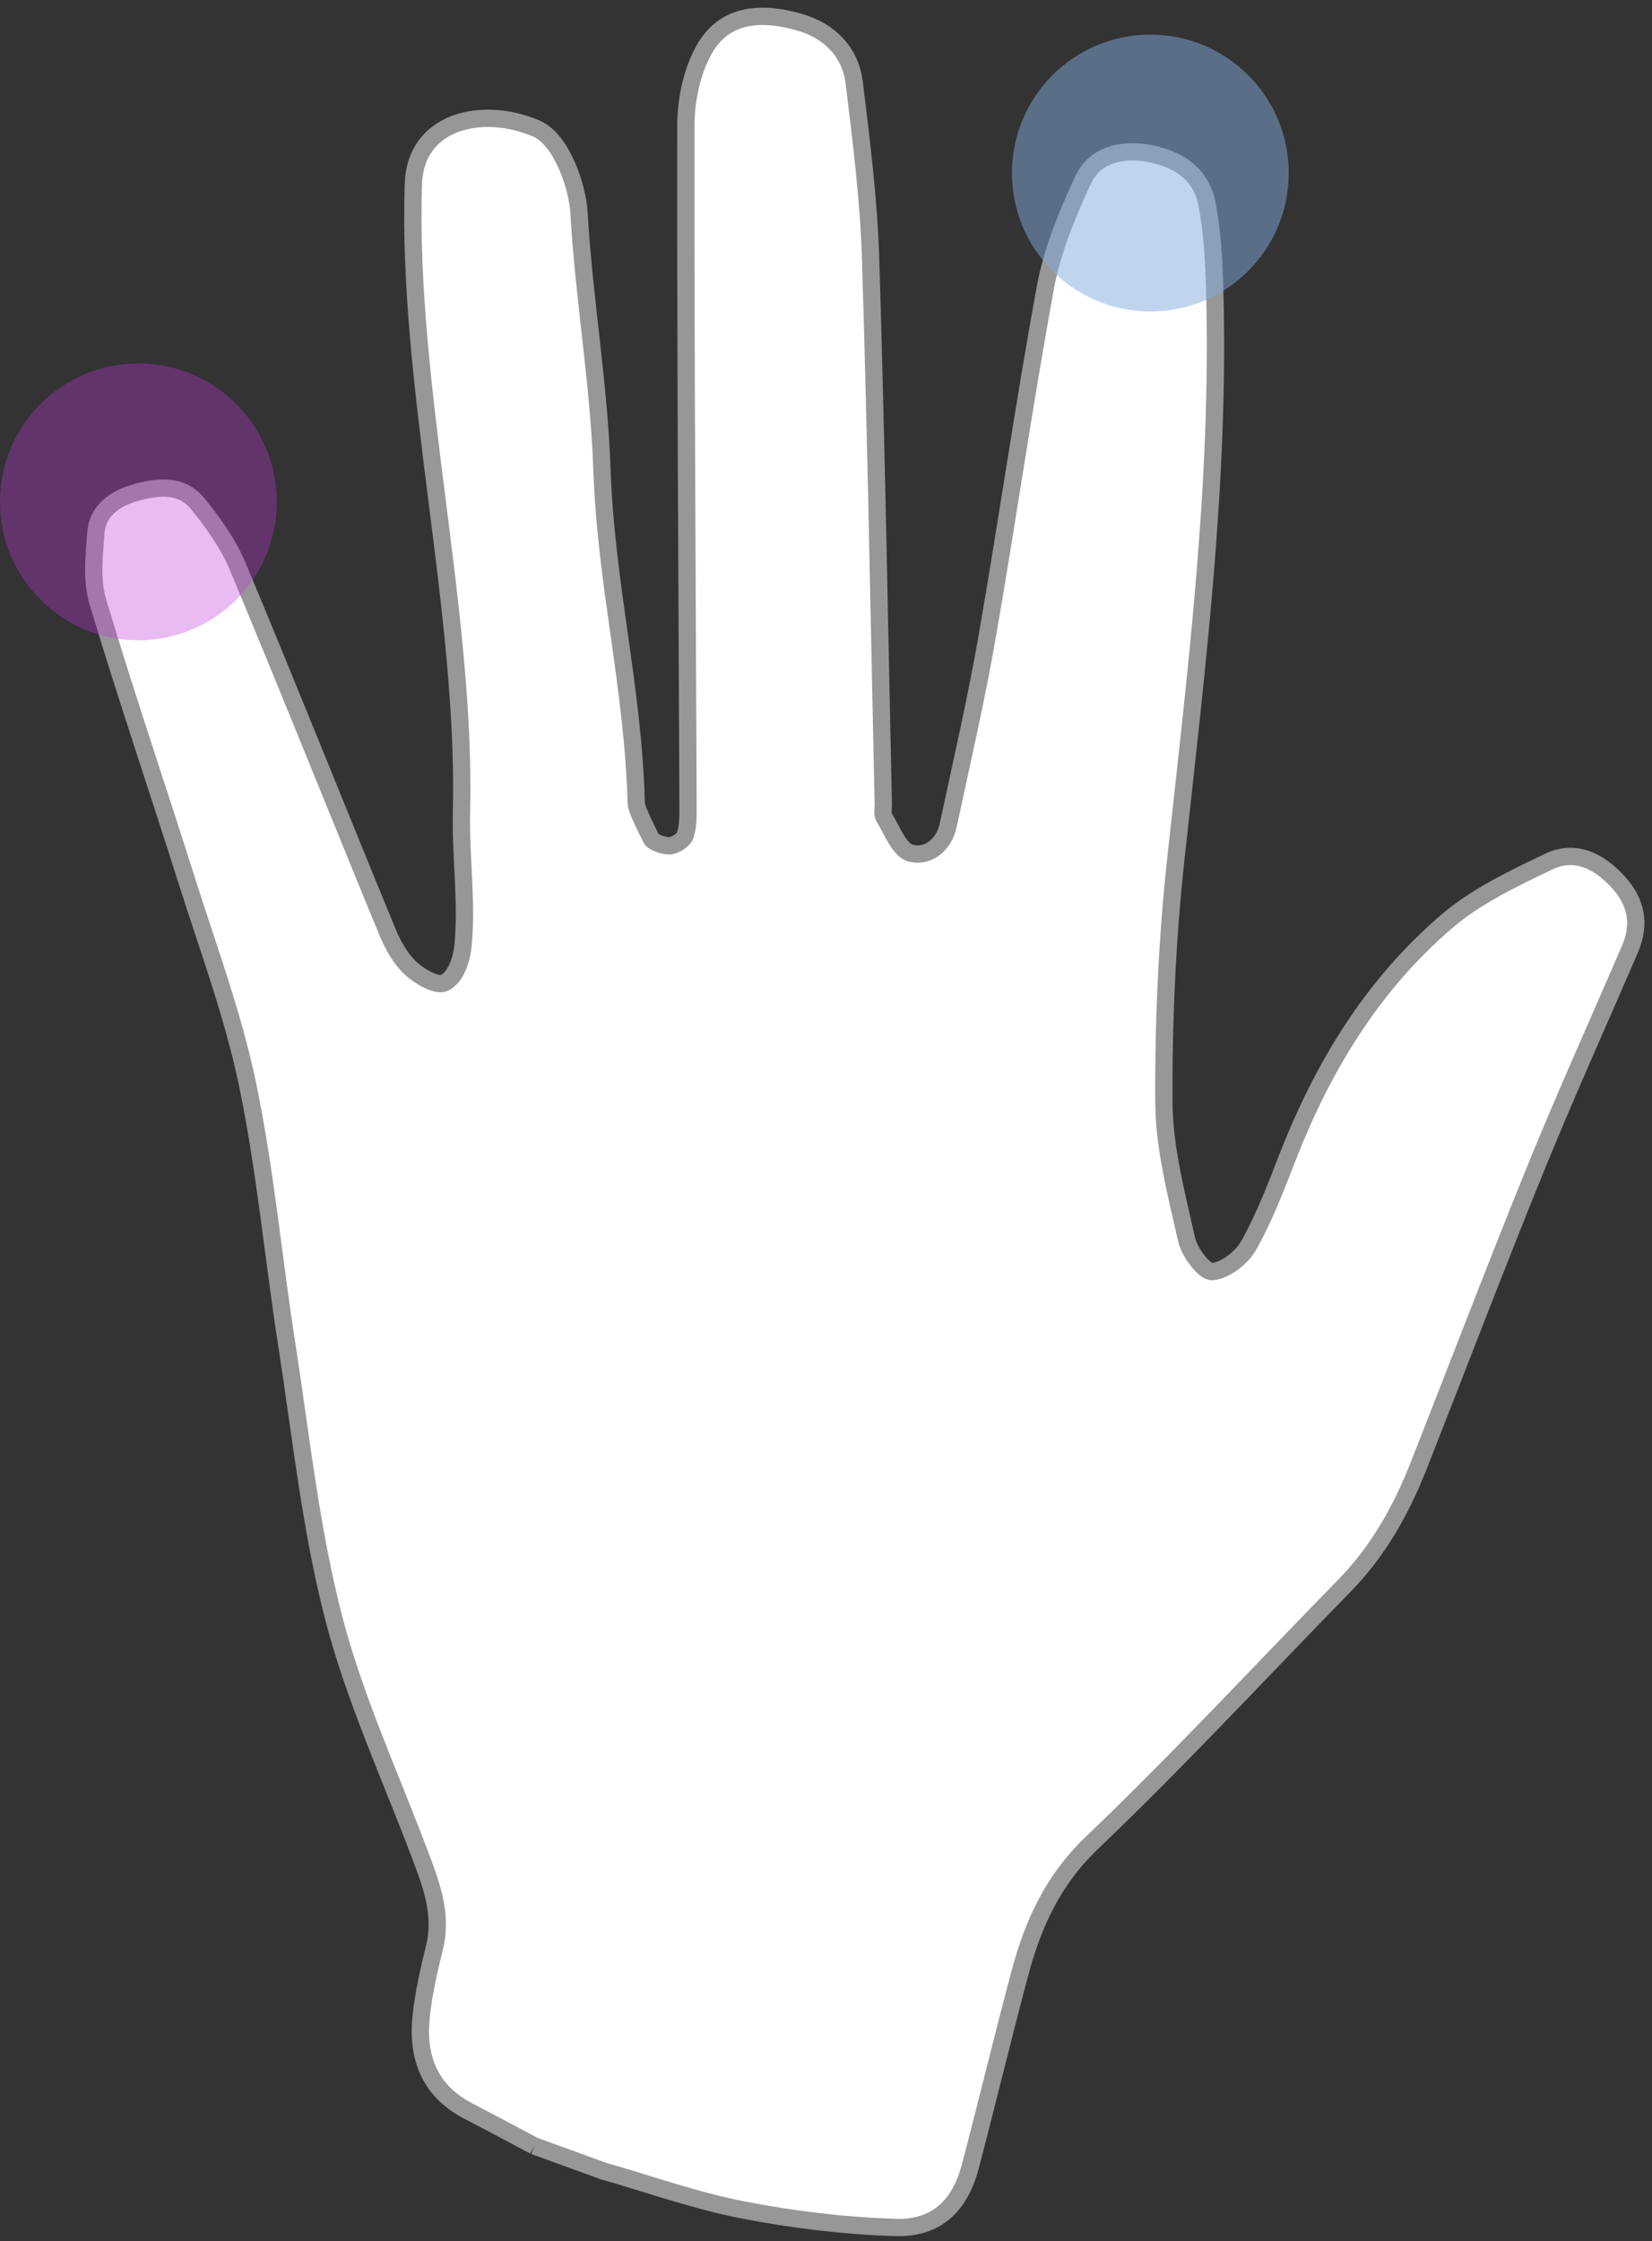 <?xml version="1.0" encoding="UTF-8"?>
<svg width="191px" height="259px" viewBox="0 0 191 259" version="1.1" xmlns="http://www.w3.org/2000/svg" xmlns:xlink="http://www.w3.org/1999/xlink">
    <rect x="0" y="0" width="191" height="259" fill="#333333" stroke="none"/>
    <!-- Generator: Sketch 52.2 (67145) - http://www.bohemiancoding.com/sketch -->
    <title>Group 9</title>
    <desc>Created with Sketch.</desc>
    <g id="MASTERPAGE" stroke="none" stroke-width="1" fill="none" fill-rule="evenodd">
        <g id="Group-9" transform="translate(-44, -17)">
            <g id="Group-10">
                <g id="Group-5" fill="#FFFFFF" stroke="#979797" stroke-width="2">
                    <g id="Left-hand">
                        <g transform="translate(127.836, 145.169) scale(-1, 1) rotate(340) translate(-127.836, -145.169) translate(35.836, 24.169)" id="Fill-1">
                            <path d="M71.754,241.154 L63.317,241.154 C57.741,240.759 52.107,240.734 46.606,239.867 C40.758,238.945 34.918,237.582 29.297,235.738 C24.788,234.258 23.128,230.834 23.565,226.12 C24.271,218.487 25.136,210.868 25.814,203.231 C26.334,197.357 25.925,191.813 23.144,186.192 C16.985,173.74 11.595,160.912 5.861,148.251 C3.568,143.187 2.695,137.842 2.55,132.348 C2.223,119.998 2.043,107.642 1.581,95.297 C1.238,86.136 0.535,76.988 0.015,67.833 C-0.16,64.74 1.151,62.495 3.94,61.037 C6.864,59.509 9.916,59.144 12.281,61.55 C15.466,64.794 18.782,68.154 20.992,72.055 C26.58,81.921 28.739,92.799 28.988,104.086 C29.069,107.774 29.129,111.499 29.724,115.121 C29.988,116.731 31.26,118.745 32.636,119.393 C33.458,119.781 35.887,118.202 36.695,116.937 C39.582,112.421 42.746,107.905 44.587,102.94 C47.882,94.054 50.73,84.95 52.984,75.746 C58.192,54.486 63.083,33.151 71.169,12.725 C72.406,9.6 73.729,6.457 75.463,3.593 C77.327,0.513 80.543,-0.127 83.922,0.502 C87.006,1.075 89.569,2.802 89.836,6.007 C90.194,10.323 90.403,14.79 89.69,19.029 C87.425,32.507 84.597,45.89 82.199,59.347 C80.895,66.66 79.993,74.045 78.975,81.406 C78.654,83.726 79.973,85.735 81.993,85.875 C83.351,85.969 84.88,84.113 86.26,83.038 C86.599,82.774 86.663,82.152 86.843,81.692 C94.466,62.112 101.98,42.489 109.773,22.976 C112.307,16.633 115.446,10.516 118.552,4.418 C120.18,1.223 123.314,-0.2 126.79,0.023 C131.213,0.306 135.369,1.885 136.159,6.796 C136.618,9.649 136.152,12.939 135.155,15.692 C126.241,40.305 117.114,64.841 108.065,89.405 C107.657,90.513 107.205,91.666 107.153,92.815 C107.126,93.42 107.801,94.285 108.392,94.605 C108.761,94.805 110.314,94.957 110.74,94.536 C111.283,93.999 113.456,92.03 113.745,91.302 C118.697,78.759 125.597,68.936 130.653,56.436 C134.449,47.053 139.311,38.708 143.317,29.411 C144.477,26.72 148.051,22.164 151.273,21.985 C158.052,21.609 164.706,25.908 162.441,32.843 C155.214,54.965 139.813,77.111 132.382,99.166 C130.77,103.951 128.231,108.646 126.959,113.517 C126.582,114.961 126.372,117.232 127.492,118.412 C128.138,119.091 130.45,118.698 131.733,118.146 C133.231,117.501 134.601,116.315 135.721,115.088 C145.974,103.854 156.104,92.506 166.421,81.33 C168.342,79.249 170.806,77.565 173.263,76.103 C175.835,74.573 178.36,75.886 180.468,77.414 C182.37,78.793 183.844,80.789 183.139,83.308 C182.426,85.857 181.75,88.639 180.218,90.697 C173.484,99.74 166.405,108.527 159.531,117.467 C154.542,123.956 149.179,130.234 144.887,137.162 C139.554,145.773 135.224,154.995 130.33,163.883 C125.199,173.201 120.51,182.84 114.52,191.586 C109.072,199.538 102.167,206.507 95.84,213.855 C93.353,216.743 90.865,219.548 90.429,223.58 C90.142,226.234 89.809,228.908 89.173,231.494 C88.038,236.114 85.363,239.316 80.31,239.976 C77.456,240.35 74.606,240.76 71.754,241.154"></path>
                        </g>
                    </g>
                </g>
                <circle id="Oval-6" fill-opacity="0.5" fill="#83ADDC" cx="177" cy="37" r="16"></circle>
                <circle id="Oval-6" fill-opacity="0.338" fill="#C137DD" cx="60" cy="75" r="16"></circle>
            </g>
        </g>
    </g>
</svg>
